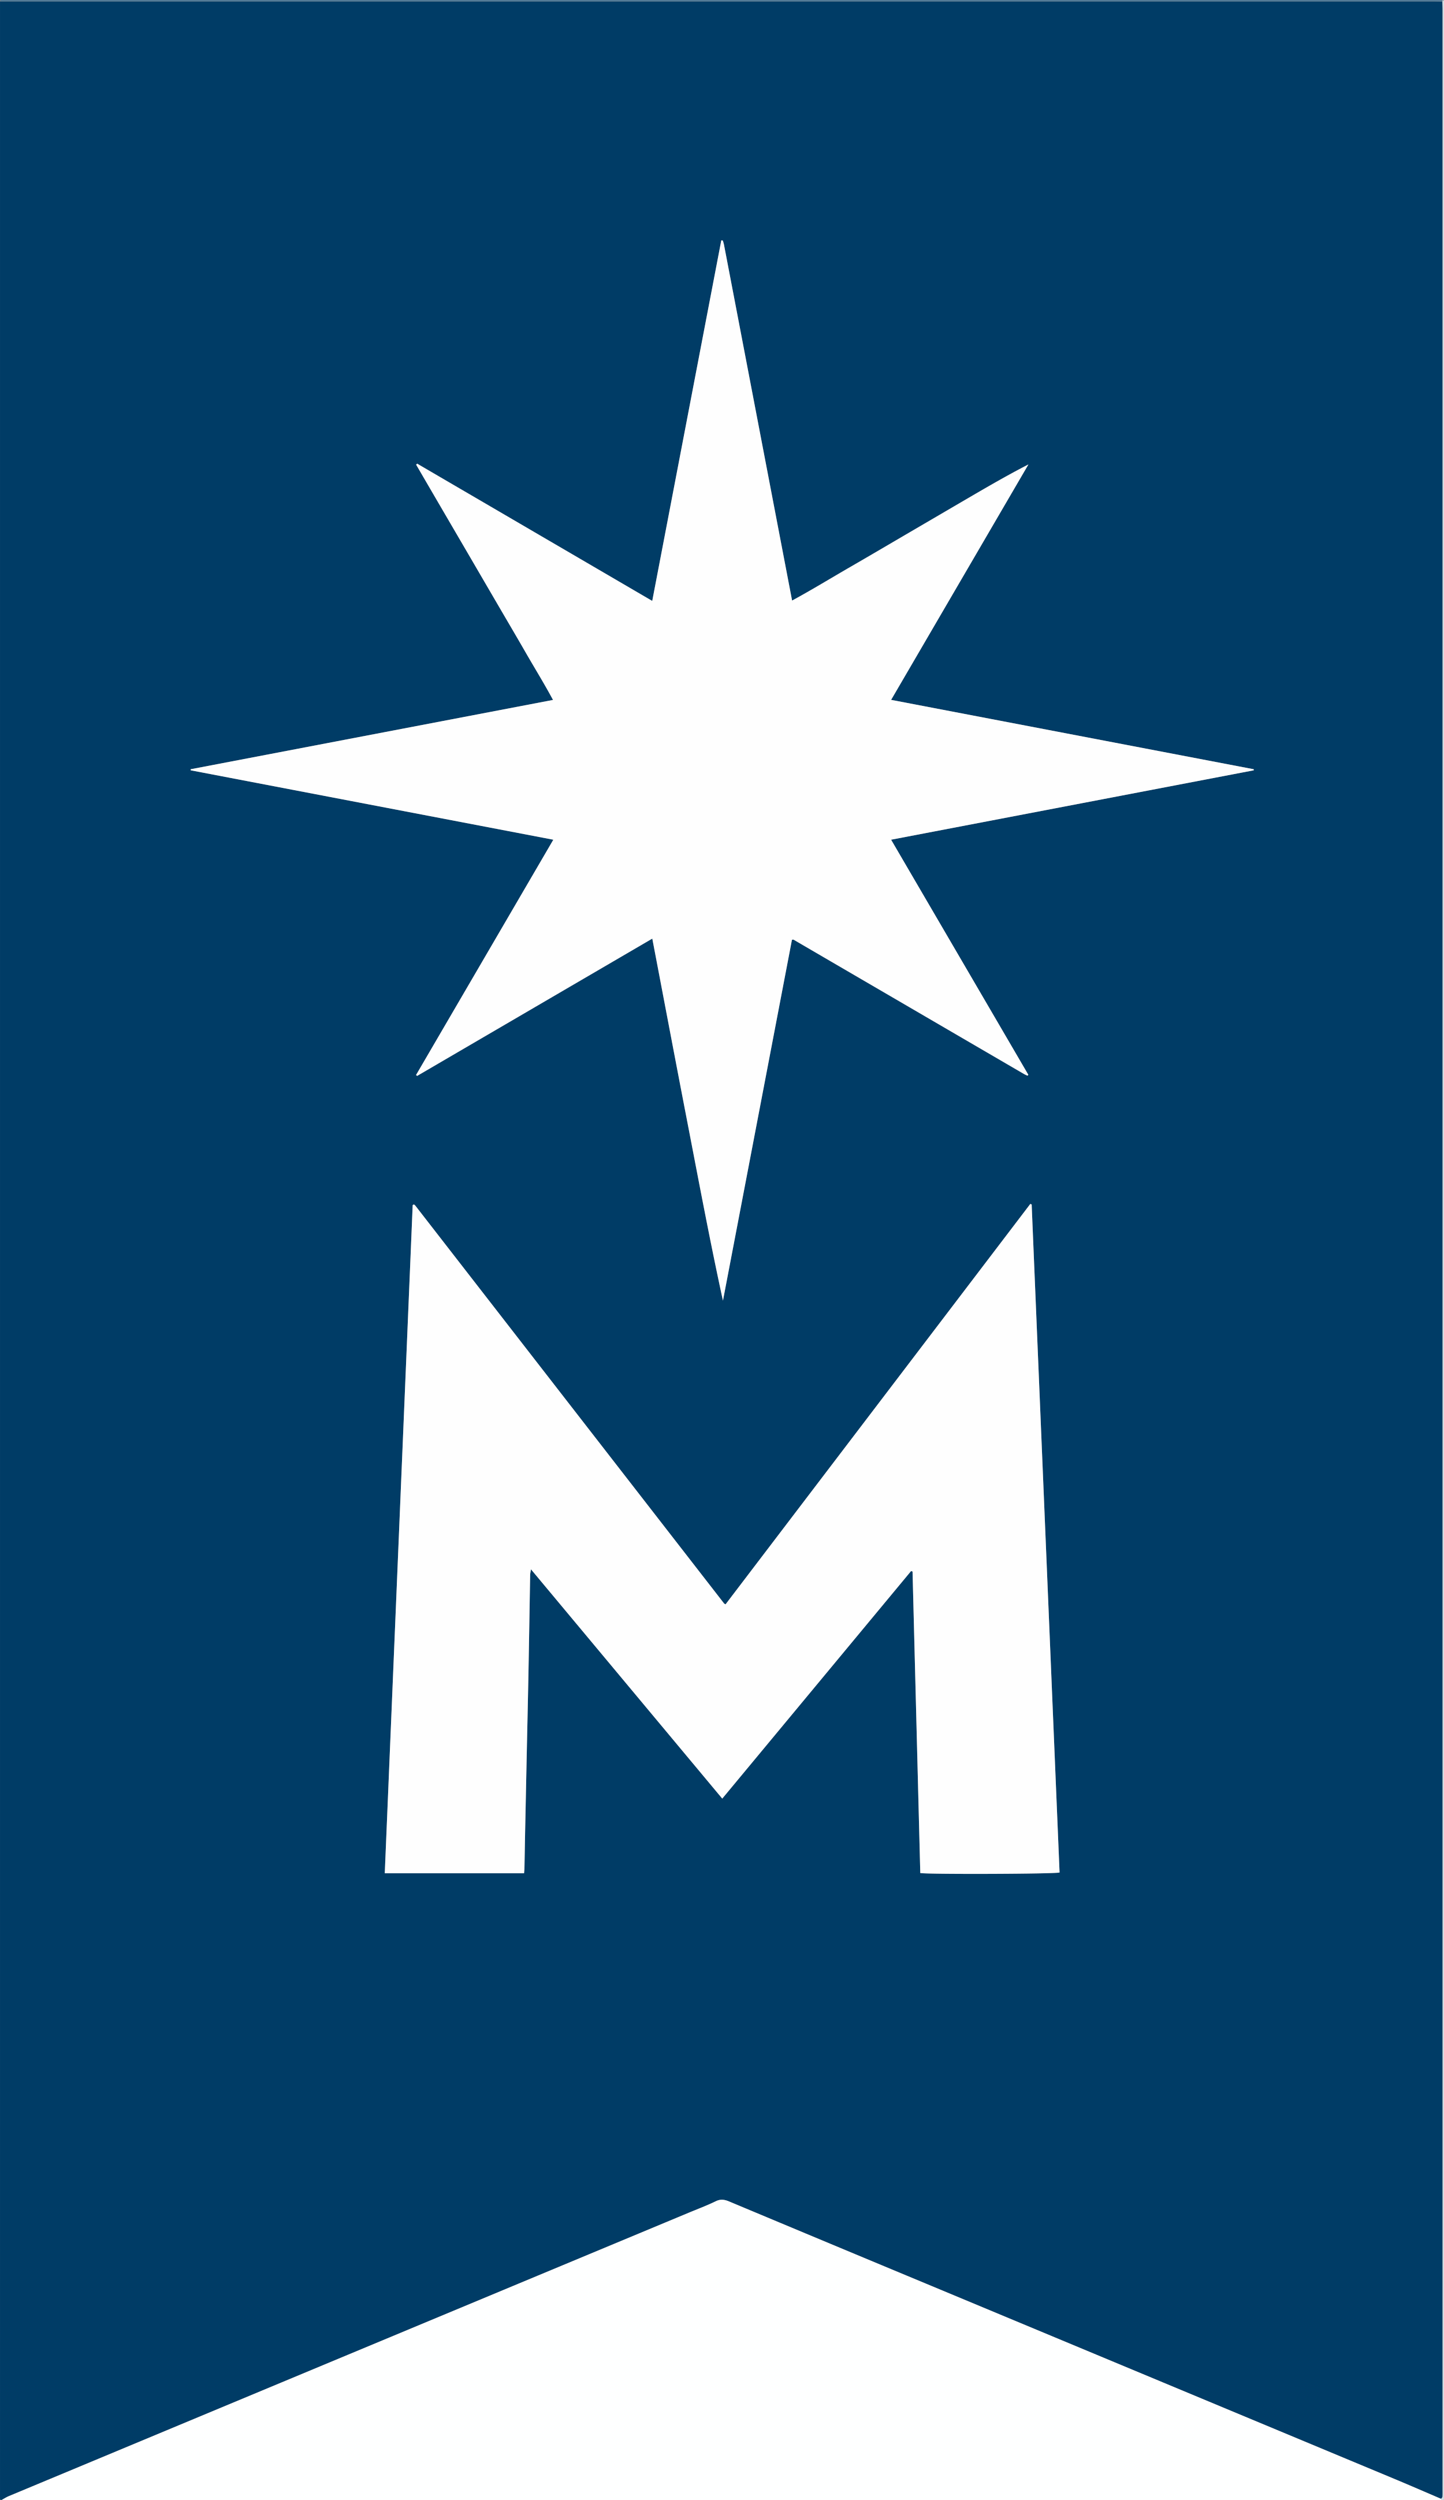 <svg id="Layer_1" data-name="Layer 1" xmlns="http://www.w3.org/2000/svg" viewBox="0 0 2032.05 3518.21"><rect x="0" y="0" width="2032.05" height="3518.21" fill="#808080" stroke="none"/><defs><style>.cls-1{fill:#003c66;}.cls-2{fill:#feffff;}.cls-3{fill:#d4dee5;}.cls-4{fill:#547c98;}.cls-5{fill:#fefefe;}</style></defs><title>Mstarlogo</title><path class="cls-1" d="M4,3520c-.67-.33-1.89-.63-1.91-1-.17-2.65-.09-5.32-.09-8V4H2020.71c3.66,0,7.33.11,11,.17.1,4,.29,8,.29,12q0,1744.5,0,3489c0,3.33.12,6.67-.15,10-.09,1.07-1.24,2.06-1.9,3.09-21.71-9.28-43.34-18.72-65.13-27.8q-325.63-135.79-651.31-271.49-142.8-59.52-285.53-119.19c-6.51-2.72-12-3.59-18.75-.28-12.55,6.11-25.68,11-38.57,16.38Q492.51,3315.11,14.39,3514.42C10.78,3515.92,7.46,3518.12,4,3520ZM919.83,847.57,589,654.41l-1.42,1.43q19.24,33,38.51,66.08,19.38,33.23,38.79,66.43,19.14,32.77,38.26,65.56c12.91,22.14,25.94,44.22,38.72,66.44,12.64,22,26,43.58,38.35,66.54l-509.9,97.52v1.51l510.33,97.68c-64.91,111.27-129,221.18-193.17,331.09l1.55,1.25,330.85-193.19c16.42,86,32.41,170.68,48.77,255.28,16.4,84.78,32.25,169.68,50.66,254.17q48.59-254.09,97.12-507.88c1.58-.07,2-.22,2.22-.09l324.41,189.11a46.79,46.79,0,0,0,4.46,2.13c.21.09.62-.09.86-.25s.36-.44.67-.84c-64.13-109.87-128.31-219.8-193.09-330.79l510.32-97.66c0-.51,0-1,0-1.51L1256,986.8l193.25-331.29c-28.83,14.79-56.35,30.79-83.85,46.83s-55.18,32.26-82.78,48.39-55.13,32.35-82.81,48.34c-27.5,15.89-54.58,32.54-83.13,48-32.1-167.74-63.93-334.1-95.79-500.46a56.1,56.1,0,0,0-1.55-5.68,1.21,1.21,0,0,0-.73-.63,6.31,6.31,0,0,0-1.59,0C984.7,508.87,952.39,677.55,919.83,847.57Zm533.94,849.26-1.88-.75L1023,2259.54c-1.44-.82-1.82-.91-2-1.15Q803.75,1978.51,586.53,1698.6a8.2,8.2,0,0,0-1.42-1.34,1.41,1.41,0,0,0-.94-.3c-.29,0-.56.29-1.43.8Q563.12,2167.35,543.45,2638h196c.23-2.87.53-5.15.57-7.43.38-18,.68-36,1-53.94q1-47.94,2-95.88c.88-41.61,1.85-83.22,2.64-124.83.87-46,1.57-91.91,2.39-137.87,0-2.07.59-4.14,1.14-7.78l269.17,322.66,265.7-320.17,2.08.61q5.44,212.25,10.89,424.33c15,2,188.54,1.3,196-.77Q1473.42,2167,1453.77,1696.83Z" transform="translate(-1.98 -1.98)"/><path class="cls-2" d="M4,3520c3.46-1.88,6.78-4.08,10.39-5.58q478.11-199.34,956.27-398.57c12.89-5.37,26-10.27,38.57-16.38,6.8-3.31,12.24-2.44,18.75.28q142.68,59.77,285.53,119.19,325.65,135.75,651.31,271.49c21.79,9.08,43.42,18.52,65.13,27.8a7.49,7.49,0,0,0,0,1.77Z" transform="translate(-1.98 -1.98)"/><path class="cls-3" d="M2030,3520a7.49,7.49,0,0,1,0-1.77c.66-1,1.81-2,1.9-3.09.27-3.32.15-6.66.15-10q0-1744.5,0-3489c0-4-.19-8-.29-12L2032,2c.67.33,1.89.63,1.91,1,.17,2.65.09,5.32.09,8V3511c0,2.33-.11,4.67,0,7C2034.24,3522,2031.25,3519.18,2030,3520Z" transform="translate(-1.98 -1.98)"/><path class="cls-4" d="M2032,2l-.3,2.18c-3.66-.06-7.33-.17-11-.17H2c.33-.67.63-1.89,1-1.91C5.66,1.92,8.33,2,11,2Z" transform="translate(-1.98 -1.98)"/><path class="cls-5" d="M919.83,847.57c32.56-170,64.87-338.7,97.15-507.26a6.31,6.31,0,0,1,1.59,0,1.21,1.21,0,0,1,.73.63,56.1,56.1,0,0,1,1.55,5.68c31.86,166.36,63.69,332.72,95.79,500.46,28.55-15.5,55.63-32.15,83.13-48,27.68-16,55.22-32.21,82.81-48.34s55.18-32.28,82.78-48.39,55-32,83.85-46.83L1256,986.8l510.3,97.62c0,.5,0,1,0,1.51L1256,1183.59c64.78,111,129,220.92,193.09,330.79-.31.4-.44.69-.67.84s-.65.34-.86.25a46.79,46.79,0,0,1-4.46-2.13l-324.41-189.11c-.24-.13-.64,0-2.22.09q-48.51,253.65-97.12,507.88c-18.41-84.49-34.26-169.39-50.66-254.17-16.36-84.6-32.35-169.27-48.77-255.28L589,1515.94l-1.55-1.25c64.13-109.91,128.26-219.82,193.17-331.09l-510.33-97.68v-1.51l509.9-97.52c-12.33-23-25.71-44.55-38.35-66.54-12.78-22.22-25.81-44.3-38.72-66.44Q684,821.12,664.9,788.35q-19.39-33.23-38.79-66.43-19.27-33-38.51-66.08l1.42-1.43Z" transform="translate(-1.98 -1.98)"/><path class="cls-5" d="M1453.77,1696.83q19.63,470.1,39.27,940.05c-7.48,2.07-181,2.74-196,.77q-5.44-212-10.89-424.33l-2.08-.61-265.7,320.17L749.18,2210.22c-.55,3.64-1.1,5.71-1.14,7.78-.82,46-1.52,91.91-2.39,137.87-.79,41.61-1.76,83.22-2.64,124.83q-1,47.94-2,95.88c-.36,18-.66,36-1,53.94,0,2.28-.34,4.56-.57,7.43h-196q19.66-470.57,39.29-940.19c.87-.51,1.14-.77,1.43-.8a1.41,1.41,0,0,1,.94.3,8.2,8.2,0,0,1,1.42,1.34Q803.76,1978.49,1021,2258.39c.18.24.56.33,2,1.15l428.89-563.46Z" transform="translate(-1.98 -1.98)"/></svg>